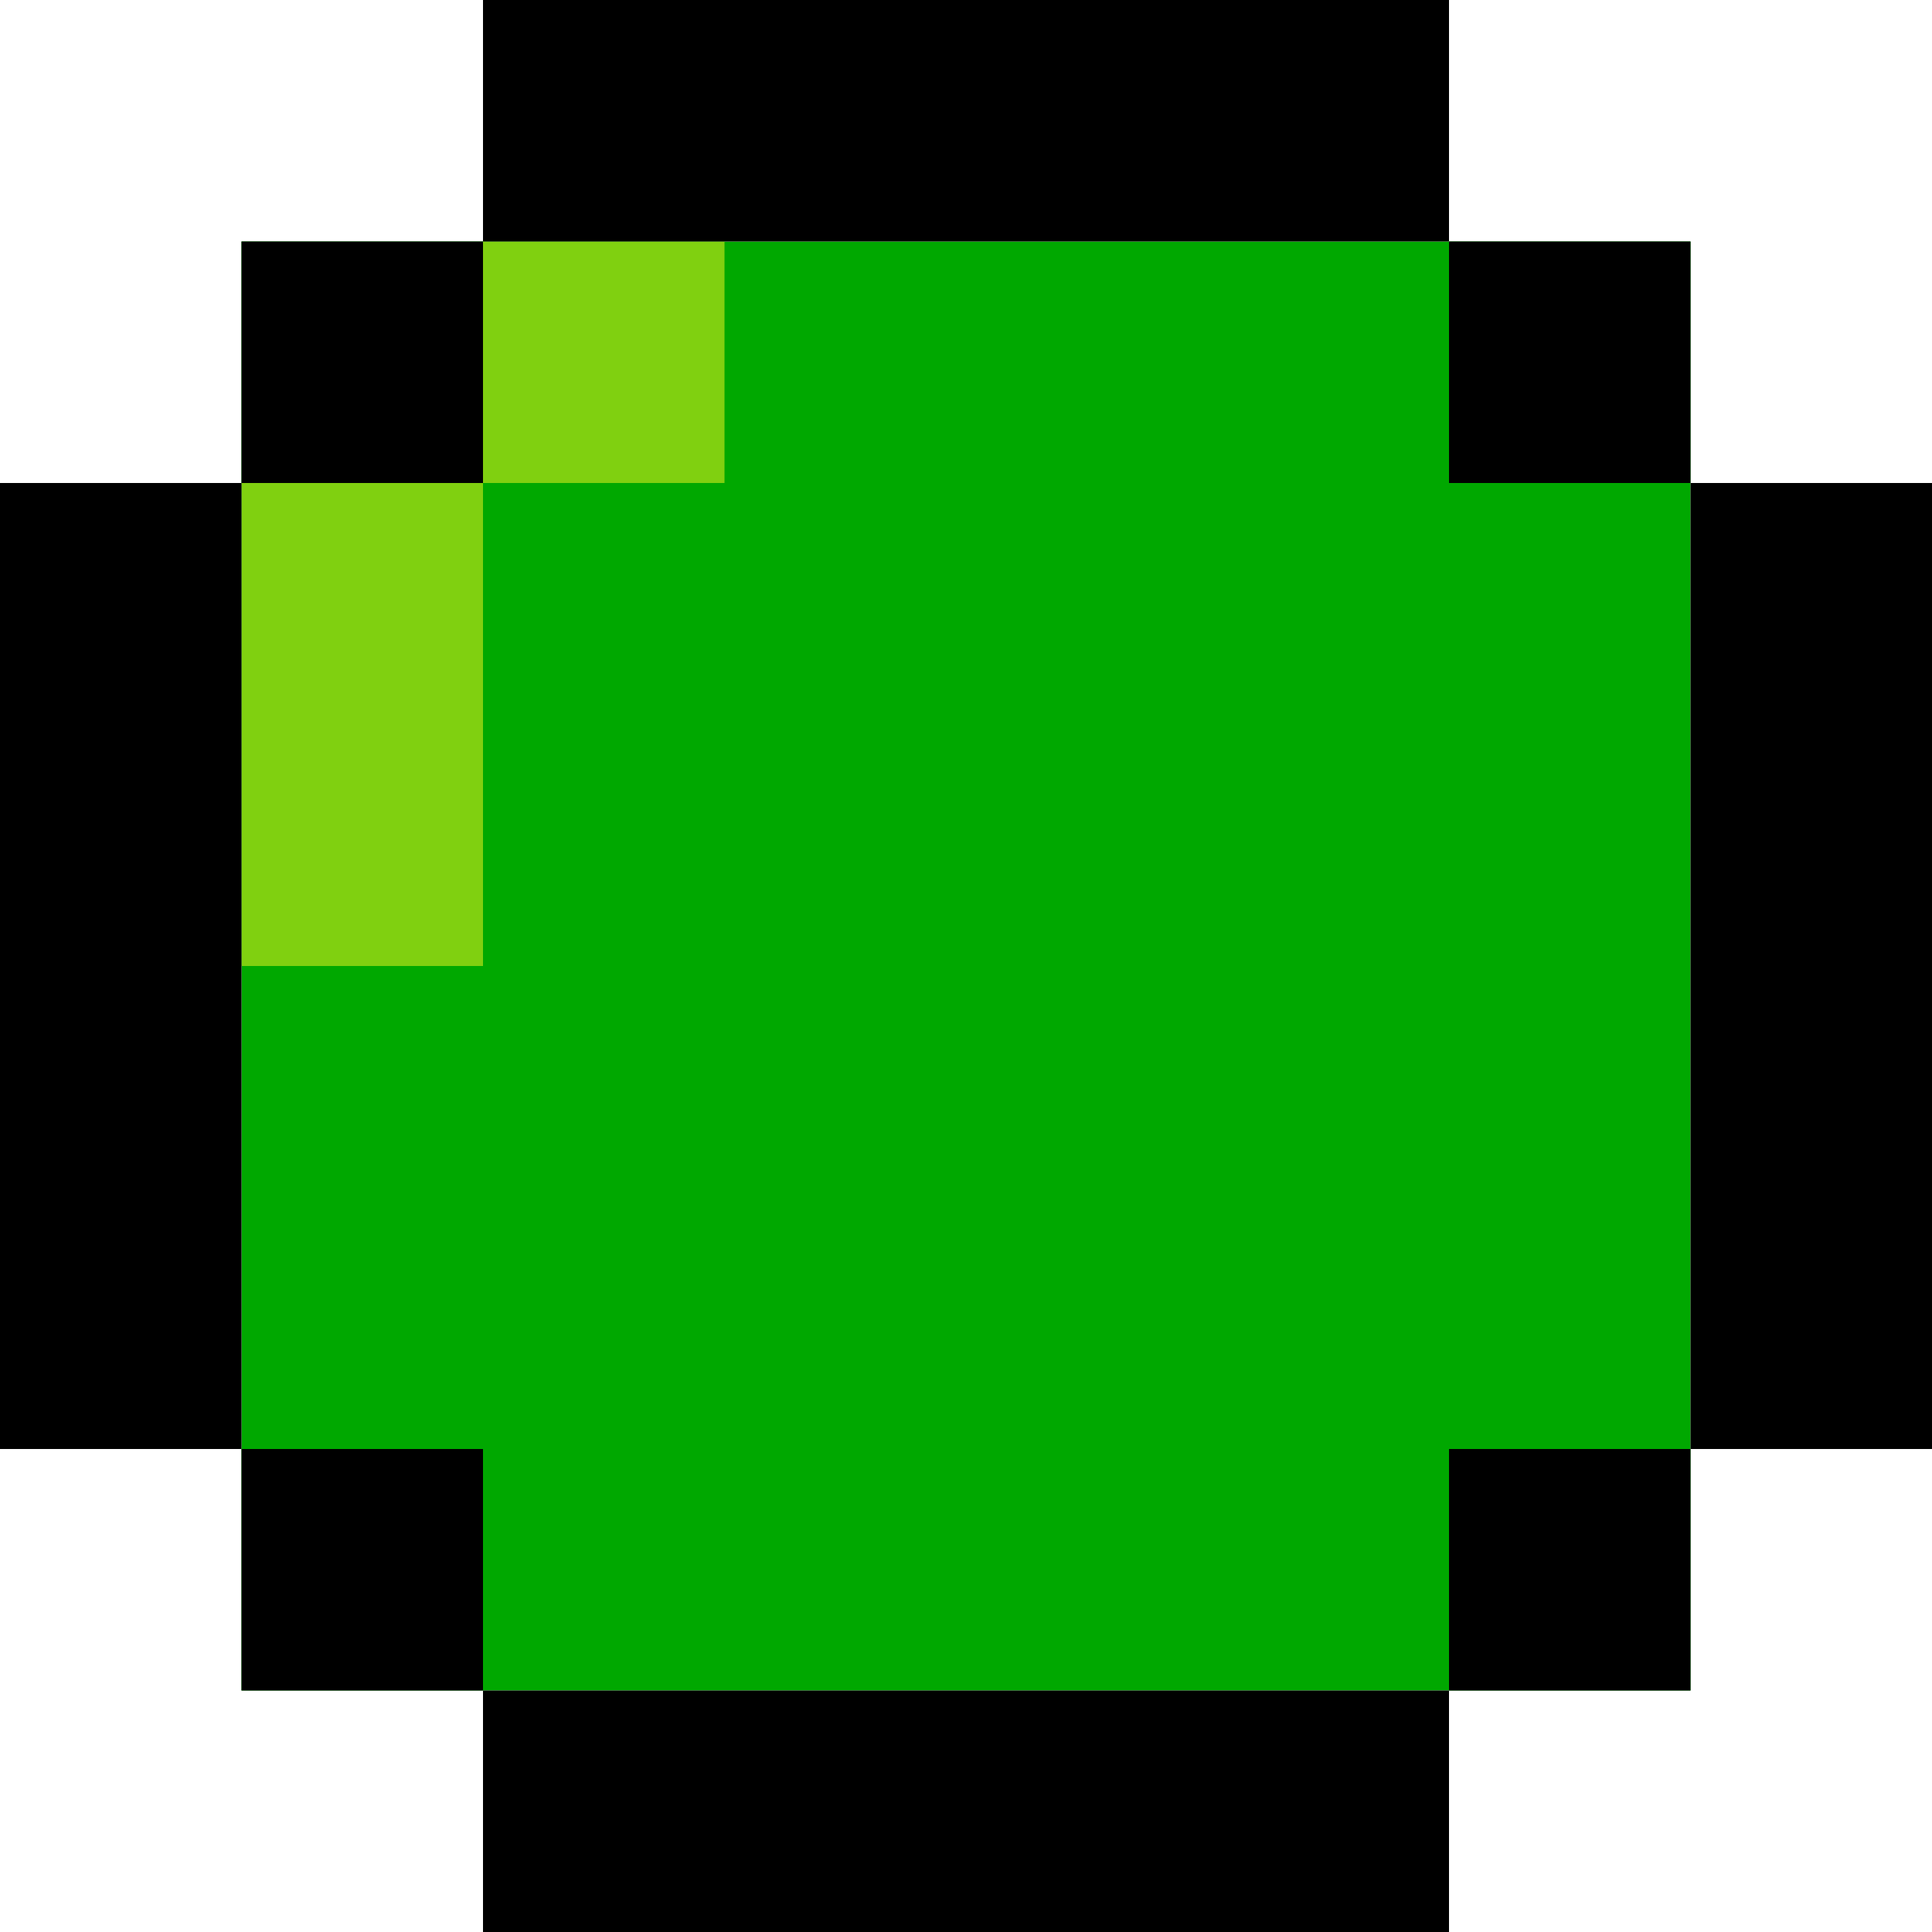 <svg version="1.2" xmlns="http://www.w3.org/2000/svg" width="8" height="8"><style>.b{fill:#80d010}</style><path d="M1 1h6v6H1z" style="fill:#00a800"/><path class="b" d="M2 1h1v1H2zM1 2h1v2H1z"/><path d="M0 2h1v4H0zM2 7h4v1H2zM7 2h1v4H7zM2 0h4v1H2zM1 1h1v1H1zM6 1h1v1H6zM6 6h1v1H6zM1 6h1v1H1z"/></svg>